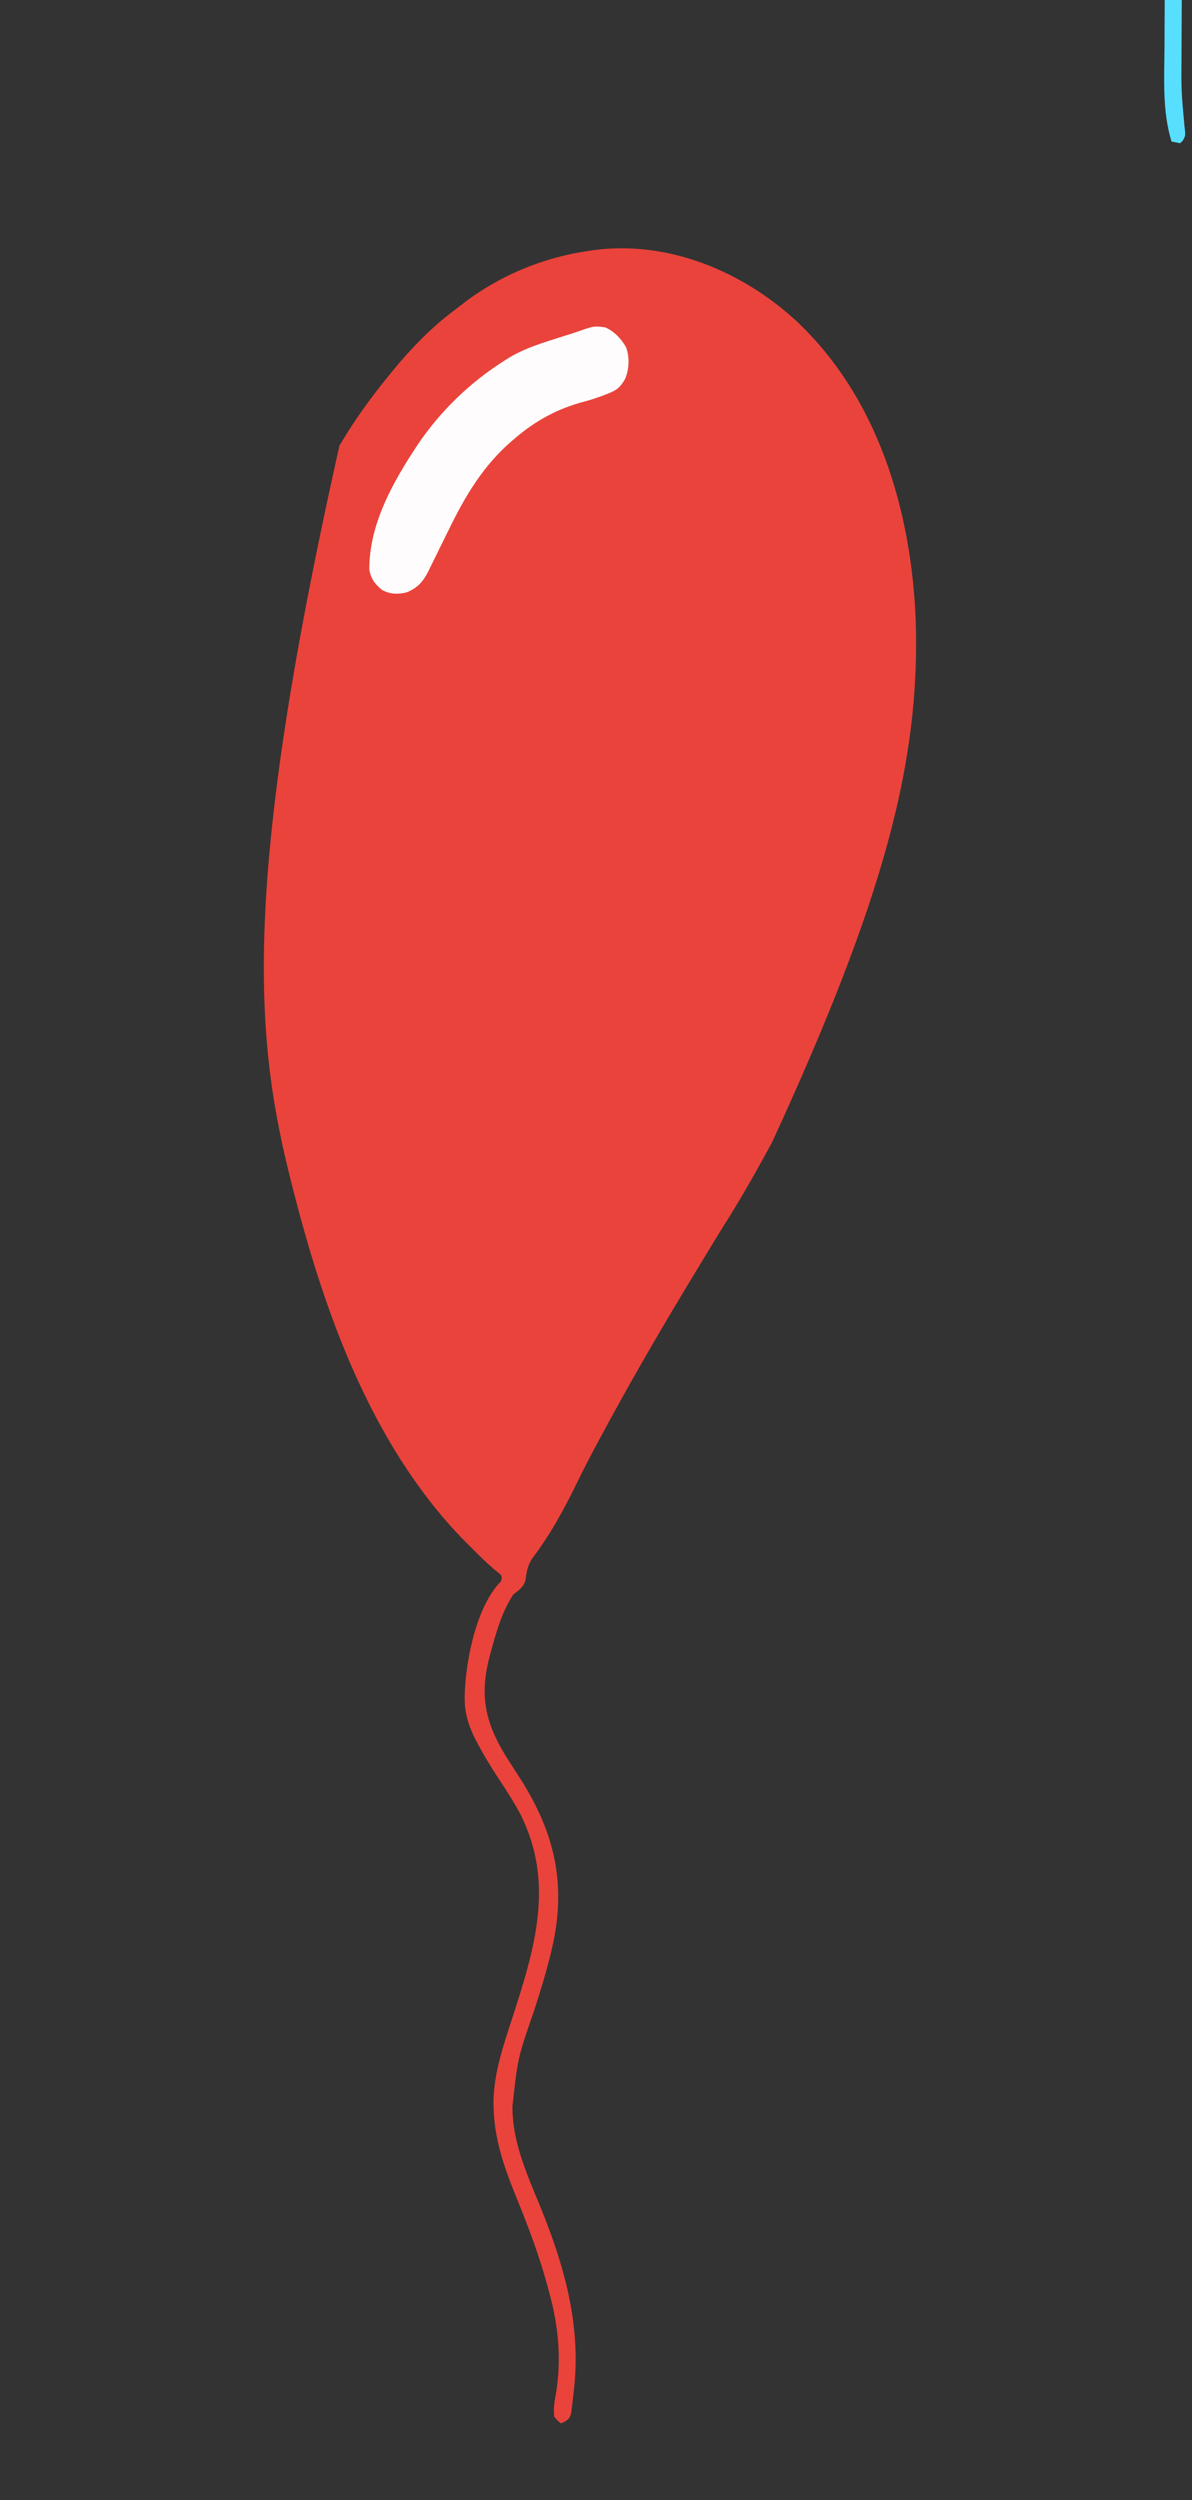 <?xml version="1.0" encoding="UTF-8"?>
<svg version="1.1" xmlns="http://www.w3.org/2000/svg" width="699" height="1466">
<rect width="100%" height="100%" fill="#333333" stroke="none"/>
<path d="M0 0 C48.333 45.215 67.887 111.497 70.438 176.188 C73.053 259.009 51.868 339.394 -13.925 482.245 C-15.697 485.429 -17.447 488.626 -19.195 491.824 C-26.405 504.974 -33.912 517.851 -41.905 530.538 C-44.917 535.353 -47.864 540.208 -50.812 545.062 C-51.409 546.044 -52.006 547.026 -52.62 548.038 C-54.269 550.753 -55.916 553.47 -57.562 556.188 C-57.964 556.848 -58.365 557.509 -58.778 558.189 C-75.942 586.485 -92.742 615.12 -108.562 644.188 C-109.114 645.2 -109.665 646.212 -110.233 647.255 C-112.12 650.729 -114.001 654.206 -115.875 657.688 C-116.196 658.284 -116.518 658.881 -116.849 659.496 C-120.879 666.996 -124.755 674.548 -128.485 682.202 C-135.902 697.415 -144.111 712.462 -154.41 725.949 C-157.266 730.246 -157.739 734.083 -158.496 739.102 C-159.903 743.173 -162.23 744.535 -165.562 747.188 C-172.107 757.085 -175.441 768.853 -178.562 780.188 C-178.776 780.957 -178.989 781.726 -179.208 782.519 C-184.861 803.508 -183.12 818.921 -172.281 837.969 C-169.381 842.936 -166.283 847.757 -163.125 852.562 C-142.574 883.938 -134.389 913.743 -142.051 950.967 C-145.054 964.921 -149.191 978.38 -153.625 991.938 C-162.971 1019.022 -162.971 1019.022 -166.062 1047.312 C-166.048 1048.234 -166.034 1049.155 -166.019 1050.104 C-165.42 1069.795 -157.229 1087.838 -149.848 1105.824 C-135.704 1140.507 -125.676 1175.655 -130.005 1213.353 C-130.167 1214.777 -130.324 1216.203 -130.474 1217.629 C-130.692 1219.647 -130.945 1221.662 -131.199 1223.676 C-131.411 1225.448 -131.411 1225.448 -131.628 1227.255 C-132.562 1230.188 -132.562 1230.188 -135.148 1232.094 C-135.945 1232.455 -136.741 1232.816 -137.562 1233.188 C-139.562 1231.688 -139.562 1231.688 -141.562 1229.188 C-142.068 1224.472 -141.448 1220.437 -140.566 1215.801 C-137.192 1195.777 -139.121 1175.6 -144.562 1156.188 C-144.981 1154.625 -144.981 1154.625 -145.407 1153.031 C-150.193 1135.223 -156.623 1118.251 -163.562 1101.188 C-170.758 1083.477 -176.914 1066.391 -177.125 1047.062 C-177.147 1045.706 -177.147 1045.706 -177.17 1044.323 C-176.922 1027.598 -171.296 1011.412 -166.191 995.667 C-152.991 954.845 -141.059 916.34 -161.453 875.887 C-165.396 868.433 -170.031 861.427 -174.648 854.379 C-178.835 847.968 -182.794 841.52 -186.375 834.75 C-186.765 834.024 -187.155 833.298 -187.557 832.55 C-191.577 824.756 -194.144 816.816 -194.062 808 C-194.057 807.244 -194.051 806.487 -194.045 805.708 C-193.451 785.889 -187.215 753.84 -172.562 739.188 C-172.219 736.208 -172.219 736.208 -173.976 734.695 C-174.961 733.9 -174.961 733.9 -175.965 733.09 C-180.958 728.903 -185.53 724.367 -190.125 719.75 C-190.936 718.942 -191.748 718.135 -192.584 717.303 C-197.451 712.428 -202.117 707.449 -206.562 702.188 C-207.048 701.614 -207.534 701.04 -208.035 700.448 C-253.005 646.691 -277.418 577.251 -294.562 510.188 C-294.829 509.15 -294.829 509.15 -295.1 508.092 C-316.399 424.842 -326.717 337.218 -267.5 73.5 C-261.69 63.696 -255.424 54.285 -248.562 45.188 C-248.103 44.578 -247.643 43.968 -247.169 43.339 C-244.044 39.225 -240.835 35.185 -237.562 31.188 C-236.859 30.328 -236.859 30.328 -236.142 29.451 C-225.105 16.053 -213.246 3.811 -199.273 -6.538 C-197.623 -7.767 -196 -9.026 -194.379 -10.293 C-173.095 -26.584 -147.082 -37.185 -120.562 -40.812 C-119.717 -40.941 -118.871 -41.07 -118 -41.203 C-74.623 -46.772 -31.67 -28.923 0 0 Z " fill="#EA433B" transform="translate(466.562,187.812)"/>
<path d="M0 0 C5.279 2.346 9.322 6.672 12.156 11.66 C14.27 17.523 13.99 24.309 11.625 30.062 C8.729 35.298 6.454 36.937 1 39 C0.086 39.359 0.086 39.359 -0.847 39.726 C-4.834 41.264 -8.805 42.542 -12.935 43.634 C-28.225 47.734 -41.017 54.721 -53 65 C-53.548 65.464 -54.096 65.928 -54.66 66.407 C-71.51 80.828 -82.138 98.717 -91.762 118.462 C-94.405 123.88 -97.075 129.285 -99.75 134.688 C-100.305 135.823 -100.861 136.958 -101.433 138.128 C-101.965 139.203 -102.498 140.279 -103.047 141.387 C-103.756 142.829 -103.756 142.829 -104.479 144.3 C-107.606 149.852 -110.64 152.969 -116.496 155.332 C-121.415 156.644 -126.34 156.459 -130.859 153.98 C-135.077 150.692 -137.724 147.061 -138.434 141.758 C-138.462 115.634 -124.944 91.321 -110.875 70 C-110.504 69.438 -110.133 68.875 -109.75 68.296 C-96.716 49.078 -79.558 32.458 -60 20 C-59.421 19.62 -58.843 19.24 -58.247 18.848 C-48.109 12.313 -36.577 8.947 -25.169 5.323 C-24.199 5.014 -24.199 5.014 -23.21 4.699 C-21.428 4.133 -19.642 3.575 -17.856 3.018 C-6.712 -0.954 -6.712 -0.954 0 0 Z " fill="#FEFCFC" transform="translate(355,192)"/>
<path d="M0 0 C3.3 0 6.6 0 10 0 C9.996 0.693 9.991 1.385 9.987 2.099 C9.946 8.729 9.916 15.359 9.896 21.99 C9.886 25.396 9.872 28.802 9.849 32.208 C9.685 53.032 9.685 53.032 11.559 73.75 C12.294 79.483 12.294 79.483 10.55 82.552 C10.039 83.03 9.527 83.508 9 84 C7.35 83.67 5.7 83.34 4 83 C-1.457 65.238 -0.244 46.237 -0.125 27.875 C-0.114 25.163 -0.106 22.451 -0.098 19.738 C-0.076 13.159 -0.043 6.579 0 0 Z " fill="#58DFFF" transform="translate(683,0)"/>
</svg>
